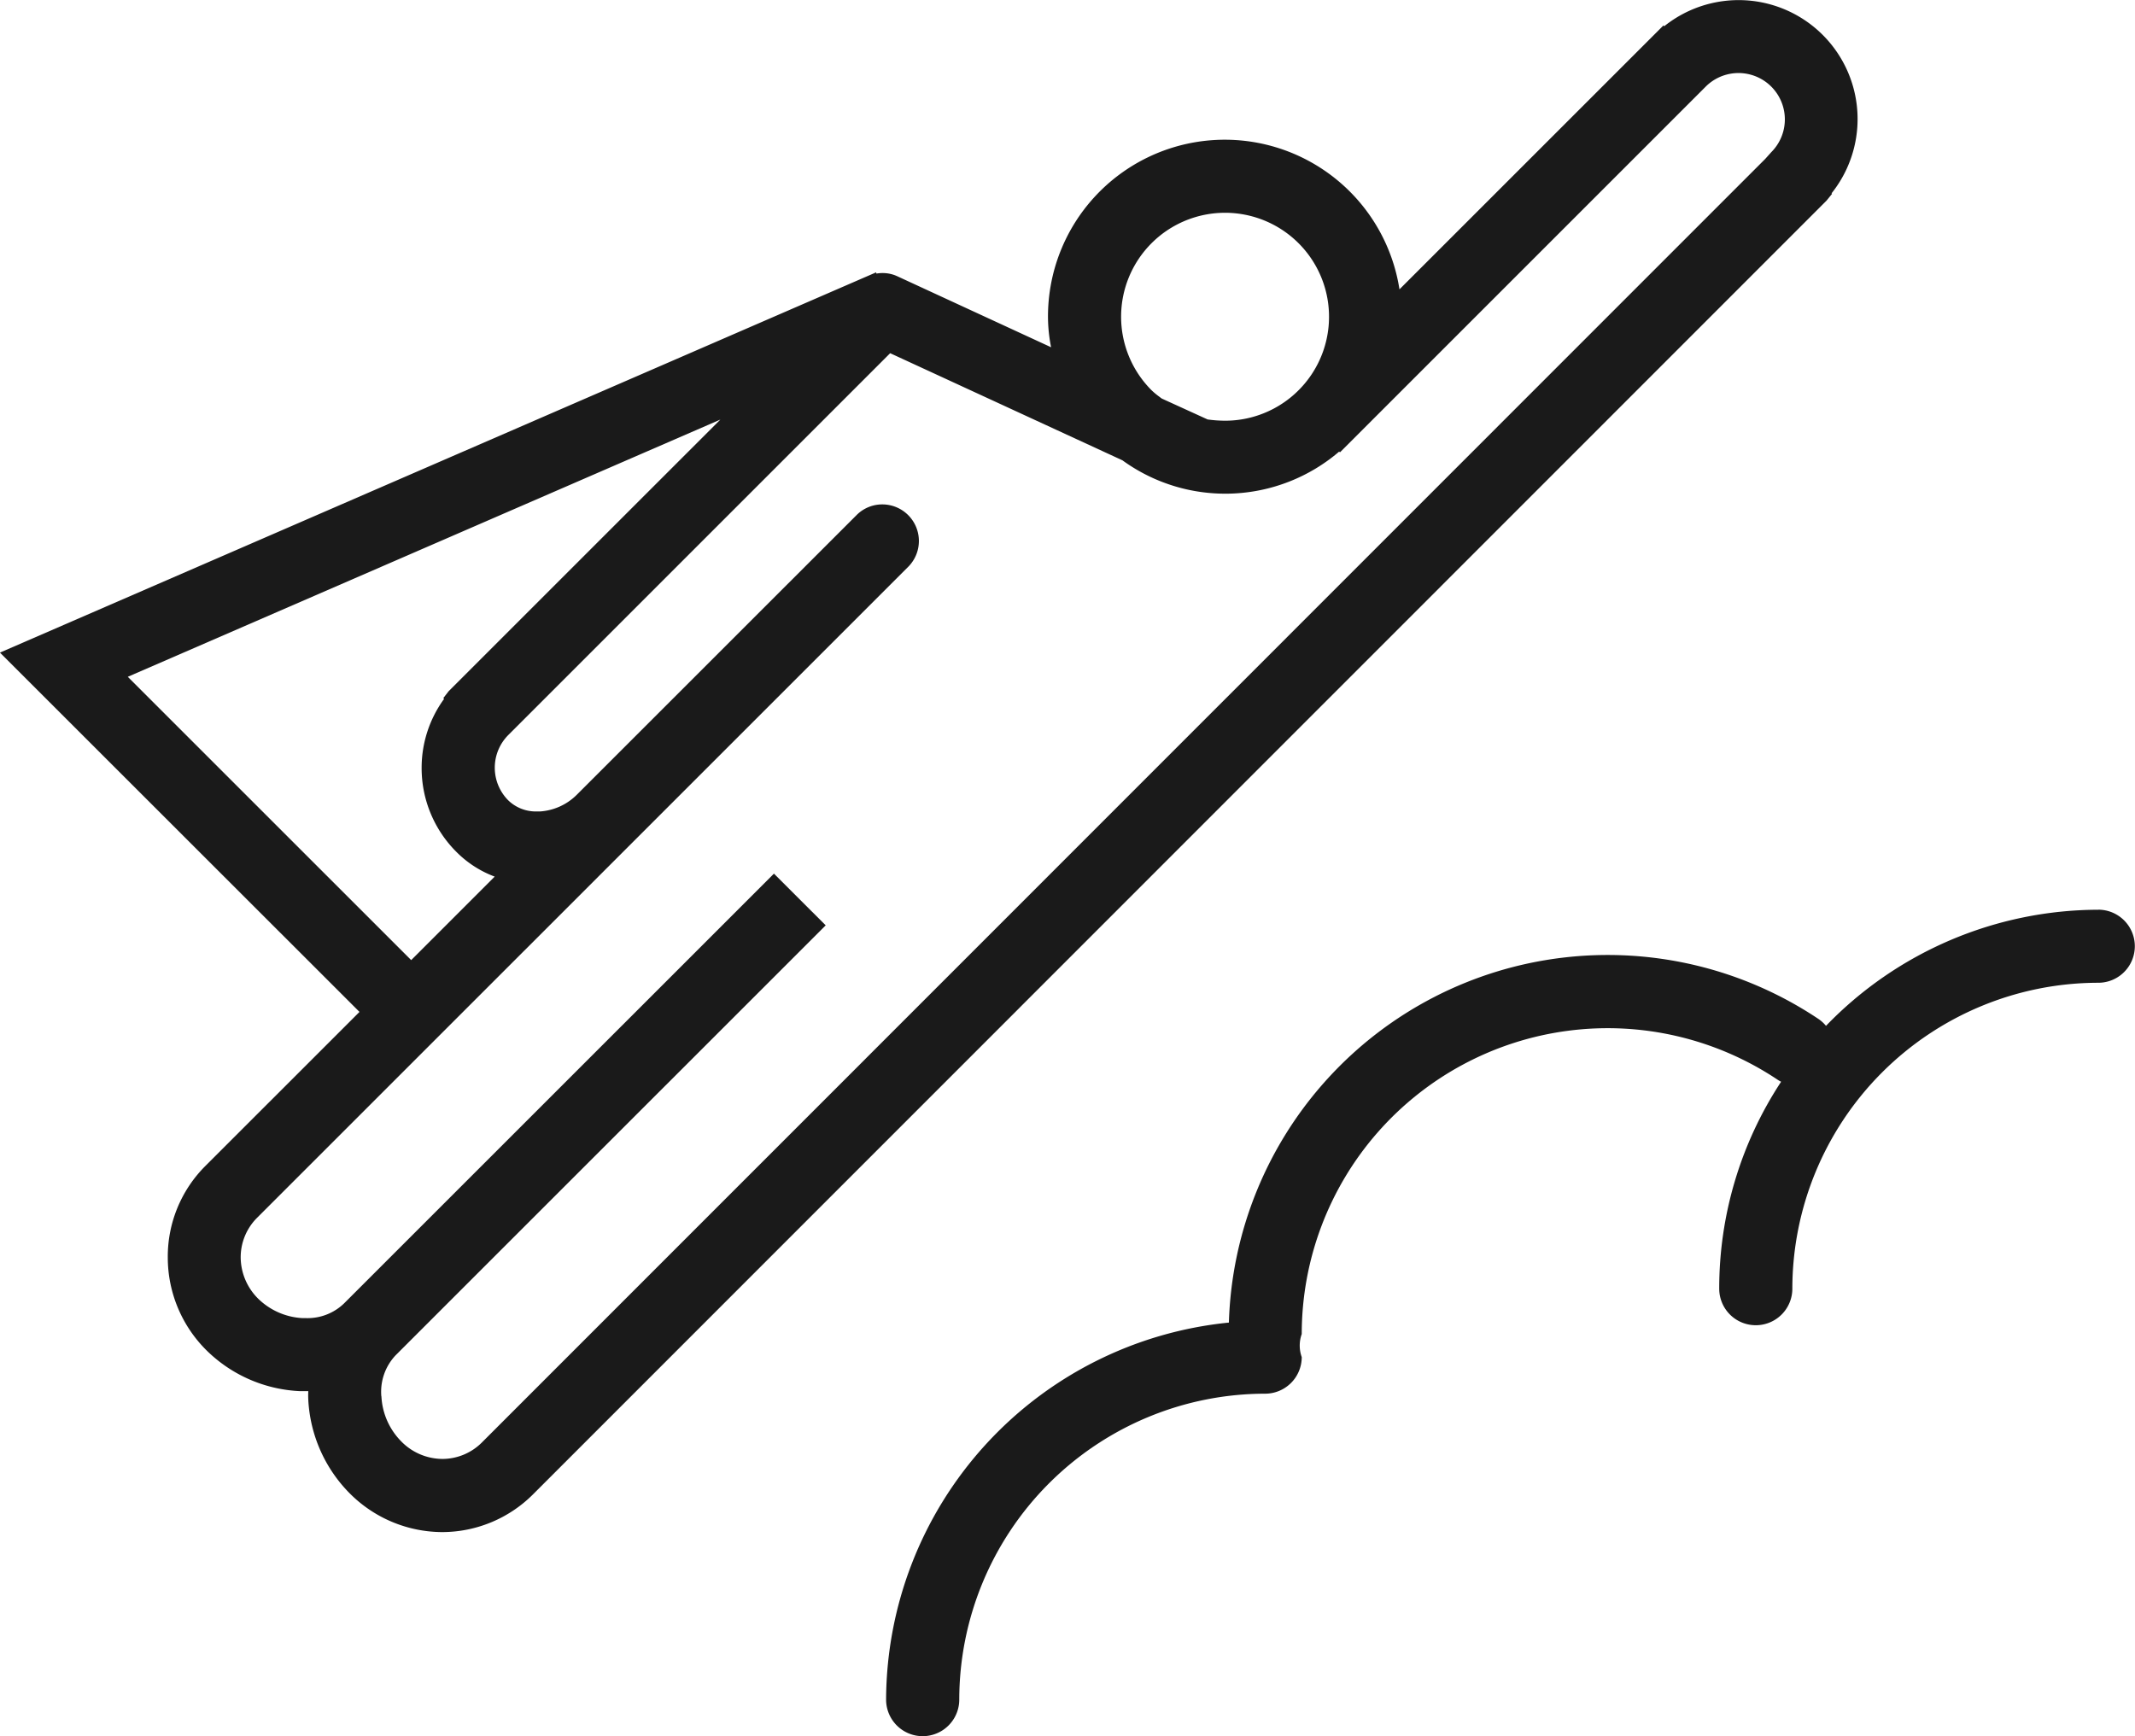 <svg id="value-ico-3" xmlns="http://www.w3.org/2000/svg" width="48.849" height="39.728" viewBox="0 0 48.849 39.728">
  <path id="Path_5395" data-name="Path 5395" d="M990.5,572.026l-.012-.011a2.722,2.722,0,0,0-3.828-3.824l-.018-.018-6.04,6.039a4.045,4.045,0,0,0-8.042.625,3.642,3.642,0,0,0,.071.7l-3.511-1.621a.793.793,0,0,0-.344-.077.813.813,0,0,0-.14.012l-.01-.027-20.045,8.7,8.226,8.222-3.525,3.524a2.93,2.93,0,0,0-.861,2.106,2.992,2.992,0,0,0,.884,2.112,3.251,3.251,0,0,0,2.124.935c.053,0,.191,0,.207,0a1.936,1.936,0,0,0,0,.206,3.281,3.281,0,0,0,.94,2.126,3,3,0,0,0,2.124.894,2.945,2.945,0,0,0,2.092-.878l29.581-29.589Zm-33.193,27.517a1.215,1.215,0,0,1,.329-.942l9.838-9.836-1.184-1.183-9.837,9.835a1.2,1.2,0,0,1-.86.336l-.082,0a1.566,1.566,0,0,1-1.022-.445,1.344,1.344,0,0,1-.4-.936,1.277,1.277,0,0,1,.377-.917l14.895-14.893a.837.837,0,0,0-.592-1.429.827.827,0,0,0-.59.246l-6.409,6.407a1.312,1.312,0,0,1-.831.373l-.079,0a.906.906,0,0,1-.646-.251,1.059,1.059,0,0,1,0-1.5l8.735-8.735,5.314,2.451a4.007,4.007,0,0,0,4.96-.2l.017.018,8.369-8.369a1.058,1.058,0,0,1,1.5,1.5l-.14.156-29.357,29.365a1.279,1.279,0,0,1-.908.381,1.327,1.327,0,0,1-.94-.4A1.575,1.575,0,0,1,957.309,599.542Zm7.757-22.351-6.216,6.215-.123.158.018.018a2.674,2.674,0,0,0-.514,1.575,2.709,2.709,0,0,0,.8,1.931,2.432,2.432,0,0,0,.872.561l-1.911,1.911-6.484-6.483Zm9.866-4.036a2.379,2.379,0,1,1,1.682,4.062,3.04,3.04,0,0,1-.4-.029l-1.05-.479-.061-.046a1.739,1.739,0,0,1-.171-.143,2.379,2.379,0,0,1,0-3.365Z" transform="translate(-948.582 -567.591)" fill="#1a1a1a"/>
  <path id="Path_5396" data-name="Path 5396" d="M1006.4,598.478a8.68,8.68,0,0,0-6.23,2.657.812.812,0,0,0-.17-.156,8.672,8.672,0,0,0-13.492,6.946,8.705,8.705,0,0,0-7.843,8.627.837.837,0,1,0,1.674,0,7.008,7.008,0,0,1,7-7,.838.838,0,0,0,.836-.837.78.78,0,0,1,0-.528,7,7,0,0,1,10.893-5.816.729.729,0,0,0,.075.043,8.6,8.6,0,0,0-1.416,4.735.836.836,0,1,0,1.673,0,7.008,7.008,0,0,1,7-7,.836.836,0,1,0,0-1.672Z" transform="translate(-958.391 -577.661)" fill="#1a1a1a"/>
</svg>
